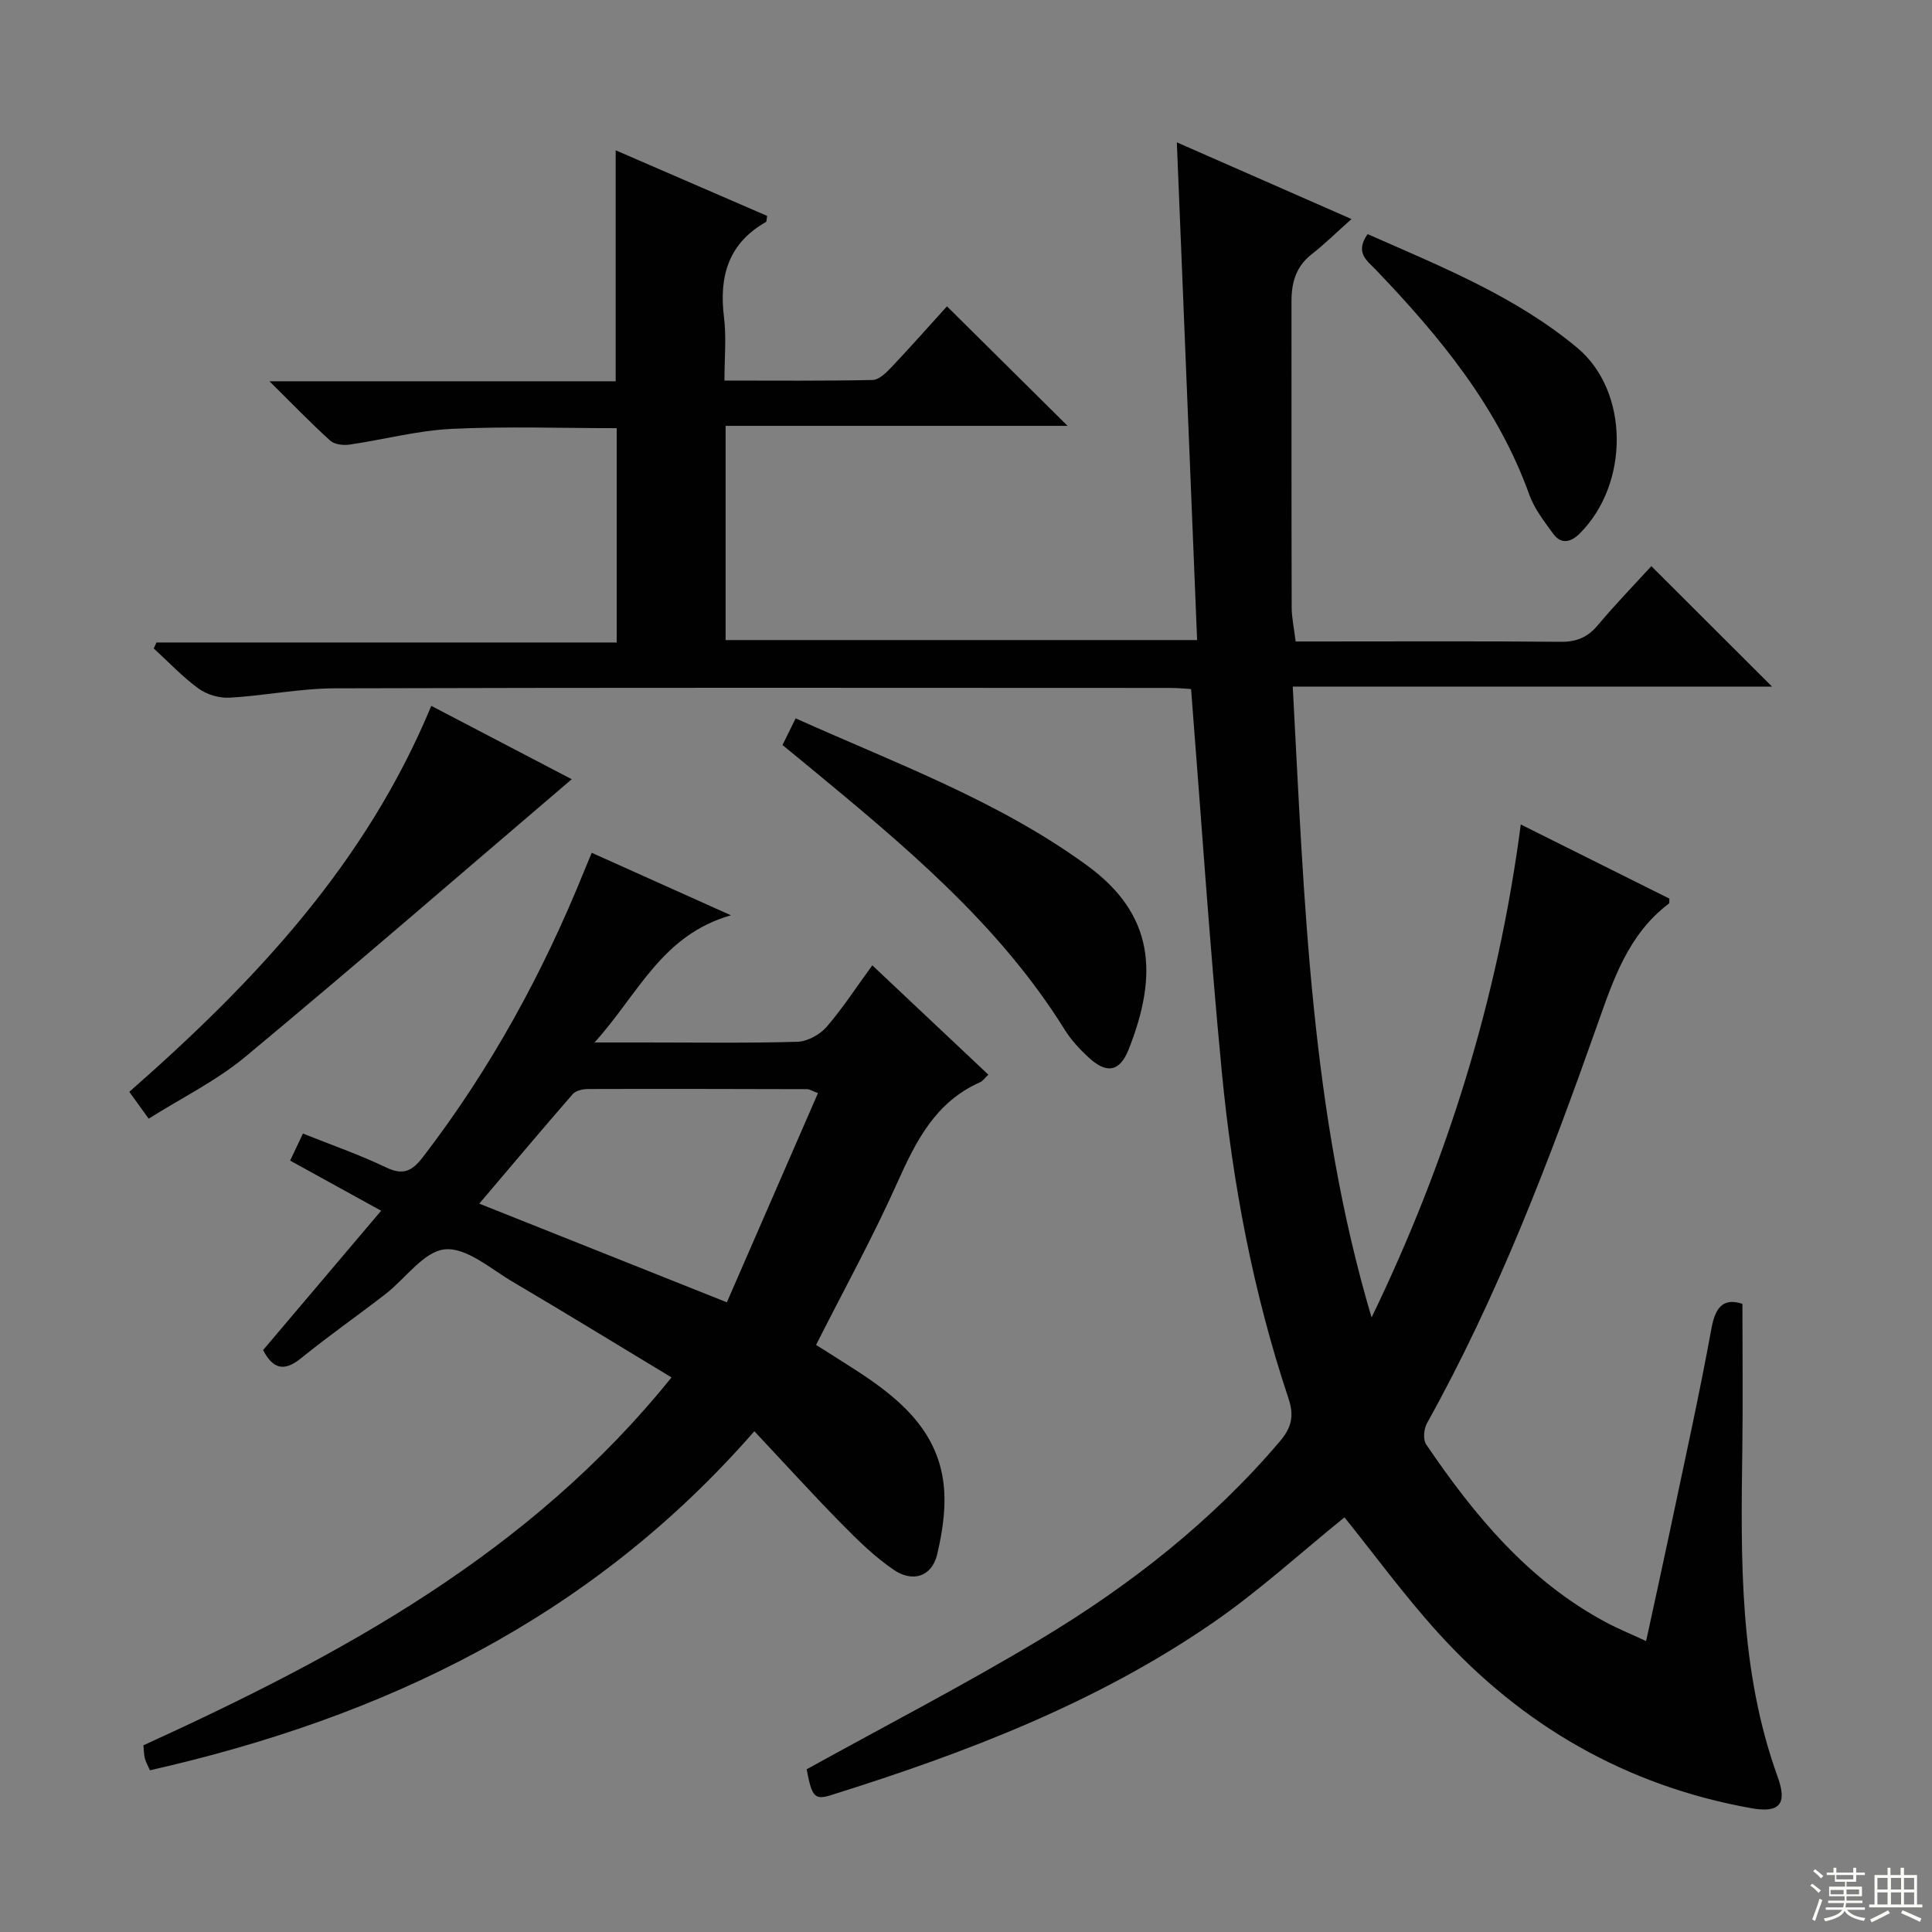 <svg enable-background="new 0 0 400 400" viewBox="0 0 400 400" xmlns="http://www.w3.org/2000/svg"><rect x="0" y="0" width="400" height="400" fill="#808080" stroke="none"/><g fill="#010102"><path d="m167.01 366.31c16.28-9 32.67-17.48 48.46-26.96 18.48-11.1 35.37-24.33 49.47-40.88 2.42-2.84 3.06-5.26 1.84-8.9-7.35-21.99-11.61-44.68-13.82-67.68-2.51-26.13-4.24-52.33-6.36-79.23-.78-.04-2.53-.23-4.29-.23-57.66-.02-115.32-.09-172.98.08-7.27.02-14.52 1.53-21.81 1.94-2.13.12-4.72-.65-6.44-1.91-3.33-2.43-6.19-5.49-9.25-8.29l.57-1.23h95.28c0-15.06 0-29.48 0-44.37-11.4 0-22.85-.41-34.26.15-7.05.35-14.02 2.23-21.05 3.25-1.29.19-3.11-.02-3.99-.81-4.02-3.64-7.8-7.56-12.59-12.3h71.68c0-16.06 0-31.61 0-47.82 10.43 4.52 20.93 9.06 31.36 13.58-.13.72-.09 1.18-.26 1.27-7.82 4.44-9.73 11.32-8.67 19.76.51 4.08.09 8.27.09 13.06 10.47 0 20.57.1 30.67-.12 1.33-.03 2.83-1.51 3.91-2.65 4-4.23 7.86-8.59 11.49-12.6 8.18 8.11 16.3 16.16 24.97 24.75-23.71 0-47.17 0-70.8 0v44.35h97.62c-1.4-34.25-2.78-68.22-4.2-103.05 12.05 5.29 23.39 10.27 36.16 15.88-3.2 2.86-5.63 5.25-8.3 7.34-3.2 2.51-4.12 5.82-4.12 9.63.01 21.16-.02 42.31.04 63.47.01 2.14.49 4.27.82 7.02h4.87c16.66 0 33.33-.09 49.99.07 3.31.03 5.6-.93 7.71-3.45 3.63-4.32 7.56-8.38 11.07-12.22 8.33 8.31 16.44 16.4 24.99 24.94-32.89 0-65.55 0-99.23 0 2.38 44.37 3.68 88.08 16.32 130.62 15.62-32.29 26.18-66.04 30.89-102.07 10.63 5.31 20.72 10.34 30.77 15.35-.04.47.05.91-.11 1.03-8.42 6.37-11.5 15.73-14.85 25.21-9.97 28.2-20.61 56.14-35.23 82.37-.65 1.17-.85 3.39-.17 4.39 9.98 14.71 21.19 28.26 37.24 36.84 2.47 1.32 5.08 2.38 8.3 3.88 1.73-8 3.37-15.39 4.93-22.8 2.93-13.97 6.04-27.9 8.6-41.94.87-4.8 2.75-6.28 6.41-5.08 0 10.2.12 20.11-.02 30.01-.32 22.96-.65 45.91 7.33 67.96 1.99 5.5.46 7.52-5.48 6.45-25.81-4.63-47.4-17.04-64.9-36.39-6.99-7.72-13.16-16.18-19.32-23.83-8.92 7.2-17.64 15.21-27.3 21.86-24.05 16.57-51.07 26.89-78.75 35.57-3.67 1.2-4.21.51-5.3-5.27z"/><path d="m180.6 199.86c8.18 7.7 16.02 15.1 24.03 22.64-.77.72-1.17 1.33-1.72 1.57-9.23 4.08-13.28 12.18-17.16 20.85-5.01 11.2-10.96 21.99-16.79 33.53 2.64 1.68 5.41 3.4 8.15 5.17 8.56 5.54 16.46 11.94 18.12 22.65.78 5.02 0 10.53-1.2 15.55-1.09 4.59-5.05 5.89-9 3.19-3.93-2.68-7.42-6.1-10.77-9.51-6.03-6.13-11.81-12.5-18.08-19.18-33.77 38.71-76.67 59.23-125.14 70.2-.44-1.01-.85-1.71-1.05-2.47-.2-.79-.19-1.63-.3-2.7 40.75-18.62 79.88-39.59 109.34-76.17-11.28-6.81-22-13.39-32.84-19.77-4.57-2.69-9.61-7.17-14.06-6.75-4.37.41-8.19 6.07-12.35 9.29-5.79 4.47-11.8 8.67-17.48 13.28-3.56 2.89-5.85 2.1-7.83-1.71 8.01-9.46 16.05-18.95 24.44-28.85-6.53-3.6-12.55-6.92-18.84-10.38.93-1.97 1.69-3.56 2.65-5.6 5.88 2.36 11.66 4.35 17.14 6.98 3.6 1.73 5.42.86 7.74-2.16 13.98-18.21 24.86-38.12 33.42-59.36.43-1.07.88-2.12 1.49-3.59 9.26 4.16 18.3 8.21 28.82 12.94-14.36 4.1-19.14 16.28-28.24 26.33h10.52c10.5 0 21 .16 31.48-.14 2.07-.06 4.63-1.46 6.03-3.06 3.35-3.88 6.17-8.24 9.48-12.77zm-11.25 26.46c-1.33-.51-1.77-.82-2.22-.82-15.14-.04-30.29-.08-45.43-.03-1.07 0-2.51.34-3.14 1.07-6.48 7.45-12.83 15-19.33 22.66 17 6.78 33.74 13.45 51.26 20.43 6.29-14.44 12.49-28.68 18.86-43.31z"/><path d="m30.78 231.61c-1.73-2.41-2.88-3.99-4.01-5.56 25.87-22.69 48.98-47.2 62.52-79.91 9.72 5.08 19.36 10.12 29.08 15.19-22.61 19.29-44.92 38.63-67.62 57.5-5.94 4.93-13.07 8.43-19.97 12.78z"/><path d="m162.01 154.25c.91-1.85 1.7-3.46 2.72-5.52 20.73 9.31 41.99 17.06 60.37 30.48 13.86 10.12 14.76 22.46 8.58 38.05-1.87 4.71-4.61 5.12-8.37 1.61-1.81-1.69-3.56-3.57-4.86-5.66-13.7-22.02-33.33-38.24-52.97-54.47-1.79-1.46-3.57-2.92-5.47-4.49z"/><path d="m283.15 48.47c15.24 6.73 30.57 12.86 43.37 23.51 10.84 9.01 10.87 28.2.53 38.49-1.83 1.82-3.84 2.3-5.5.01-1.83-2.53-3.86-5.11-4.9-8-6.57-18.33-18.62-32.85-31.81-46.64-1.76-1.85-4.41-3.51-1.69-7.37z"/></g><path d="m374.8 390.4.4-.4c.7.5 1.3 1 1.8 1.4l-.5.5c-.5-.6-1.1-1.1-1.7-1.5zm1 7.3-.6-.3c.5-1.4 1.1-2.8 1.5-4.3.2.1.4.2.6.3-.5 1.3-1 2.8-1.5 4.3zm-.4-10.3.4-.4c.4.3 1 .8 1.7 1.4l-.5.5c-.4-.5-1-1-1.6-1.5zm2.5.3h1.7v-1h.6v1h3.5v-1h.6v1h1.8v.5h-1.8v1.4h-2v1h3.2v2h-3.2v.9h3.3v.5h-3.4c0 .3-.1.6-.1.9h4v.5h-3.7c.7.9 1.9 1.5 3.8 1.7-.1.2-.2.4-.3.6-2.1-.4-3.5-1.1-4-2.1-.4 1-1.8 1.7-4 2.2-.1-.2-.2-.4-.3-.6 2.1-.4 3.4-1 3.8-1.8h-3.4v-.5h3.6c.1-.3.1-.6.2-.9h-3.3v-.5h3.4c0-.3 0-.6 0-.9h-3.2v-2h3.3v-1h-2.1v-1.4h-1.7v-.5zm1.1 3.5v1h2.7c0-.3 0-.4 0-.4 0-.1 0-.2 0-.2 0-.1 0-.2 0-.3h-2.7zm1.2-3v.9h3.5v-.9zm4.7 3h-2.6v.6.4h2.6z" fill="#fbfcfa"/><path d="m393.6 386.7h.6v1.5h2.7v6.1h1.1v.6h-11v-.6h1.1v-6.1h2.7v-1.5h.6v1.5h2.1v-1.5zm-2.7 8.8.4.6c-1.2.6-2.5 1.3-3.8 1.9-.1-.2-.2-.4-.3-.6 1.2-.6 2.5-1.2 3.7-1.9zm-2.2-6.7v2.4h2.1v-2.4zm0 3v2.5h2.1v-2.5zm2.8-3v2.4h2.1v-2.4zm0 3v2.5h2.1v-2.5zm6 6.1c-1.4-.7-2.7-1.3-3.9-1.8l.3-.6c1.5.6 2.7 1.2 3.9 1.7zm-1.2-9.1h-2.1v2.4h2.1zm-2.1 3v2.5h2.1v-2.5z" fill="#fbfcfa"/></svg>